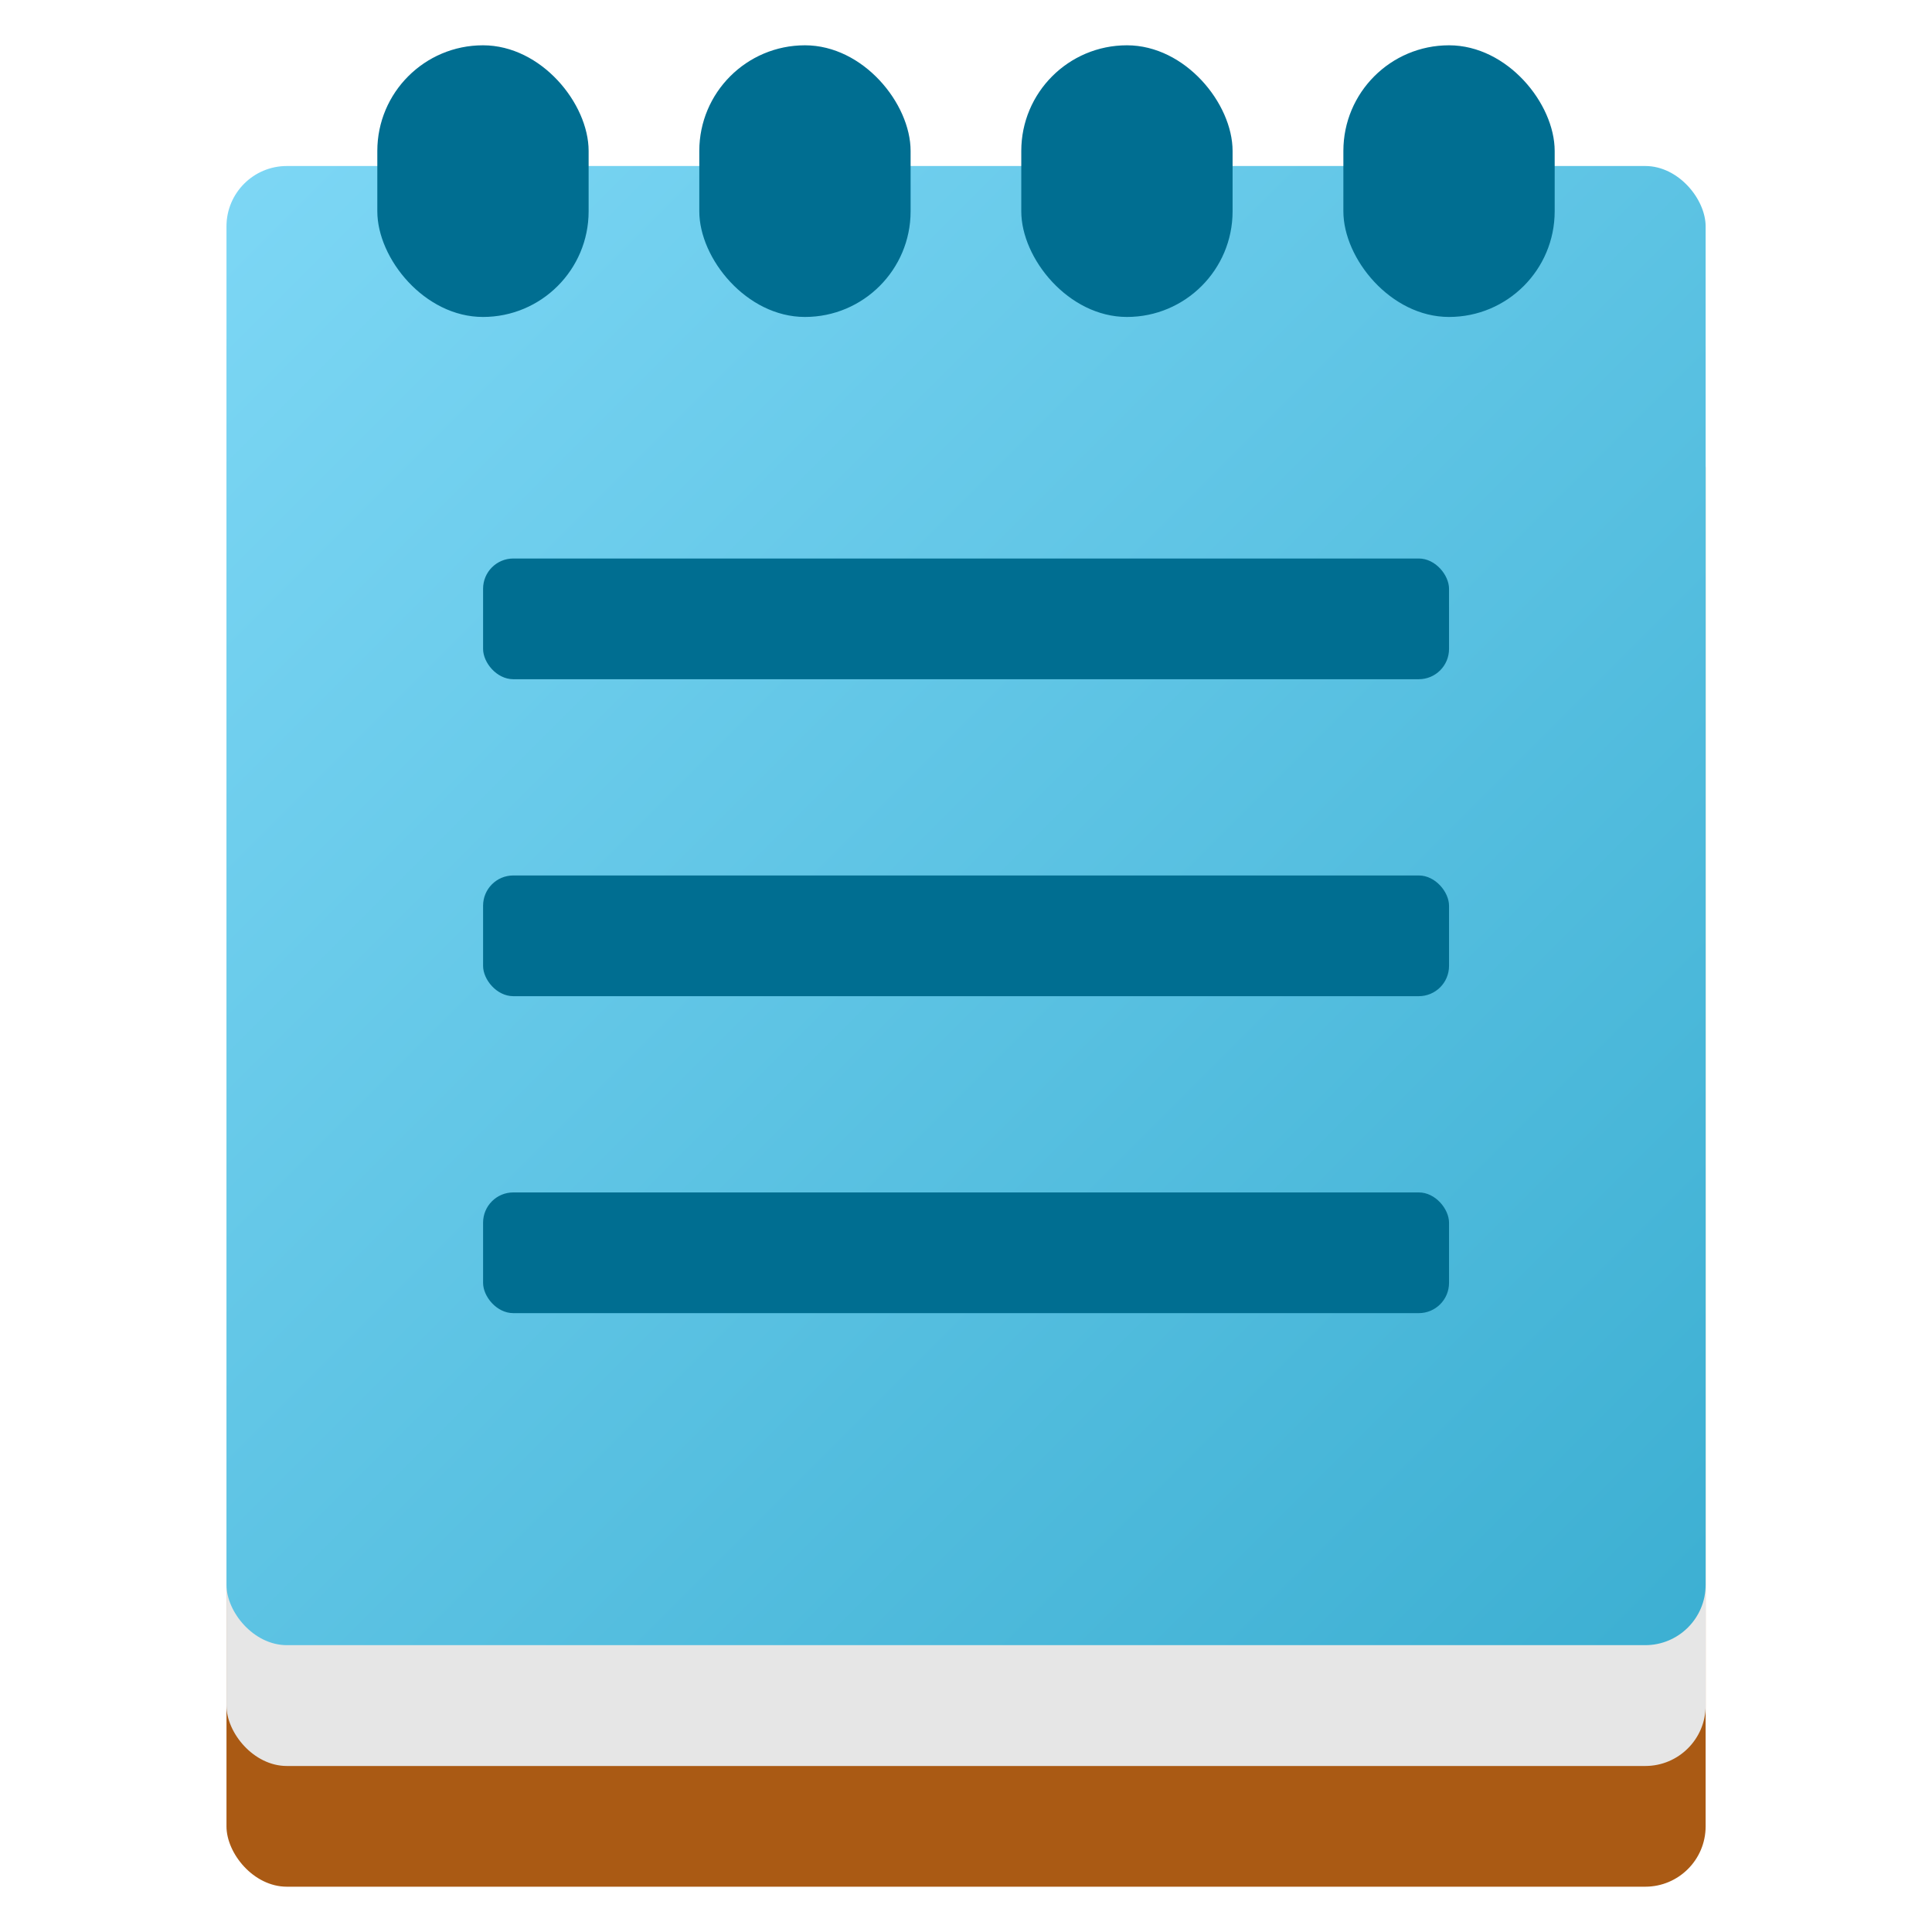 <?xml version="1.0" encoding="UTF-8"?>
<svg width="64" height="64" version="1.1" viewBox="0 0 16.933 16.933" xmlns="http://www.w3.org/2000/svg" xmlns:cc="http://creativecommons.org/ns#" xmlns:dc="http://purl.org/dc/elements/1.1/" xmlns:rdf="http://www.w3.org/1999/02/22-rdf-syntax-ns#" xmlns:xlink="http://www.w3.org/1999/xlink">
 <defs>
  <linearGradient id="linearGradient923" x1="14.552" x2="27.516" y1="-68.526" y2="-55.561" gradientTransform="translate(-12.435,70.113)" gradientUnits="userSpaceOnUse">
   <stop stop-color="#7dd7f5" offset="0"/>
   <stop stop-color="#3cafd2" offset="1"/>
  </linearGradient>
 </defs>
 <circle cx="-306.41" cy="-329.66" r="0" fill="#5e4aa6" stroke-width=".265"/>
 <g transform="translate(0 0)">
  <g transform="translate(25.83,-8.897)" fill="#5e4aa6" stroke-width=".265">
   <circle cx="-322.63" cy="-345.67" r="0"/>
   <circle cx="-31.726" cy="-10.849" r="0" fill-rule="evenodd"/>
   <circle cx="-306.92" cy="-328.72" r="0"/>
  </g>
  <g transform="translate(-.132 -.132)">
   <rect x="2.117" y="3.704" width="12.964" height="12.964" ry=".529" fill="#aa5a14"/>
   <rect x="2.117" y="2.646" width="12.964" height="12.964" ry=".529" fill="#e6e6e6"/>
   <rect x="2.117" y="1.587" width="12.964" height="12.964" ry=".529" fill="url(#linearGradient923)"/>
   <g transform="translate(24.491 -.104)" fill="#006e91">
    <rect x="-20.125" y="5.131" width="8.466" height="1.058" ry=".265"/>
    <rect x="-20.125" y="7.909" width="8.466" height="1.058" ry=".265"/>
    <rect x="-20.125" y="10.687" width="8.466" height="1.058" ry=".265"/>
   </g>
   <g transform="translate(-12.171,70.378)" fill="#006e91">
    <rect x="15.61" y="-69.849" width="1.852" height="2.381" ry=".926"/>
    <rect x="18.432" y="-69.849" width="1.852" height="2.381" ry=".926"/>
    <rect x="21.254" y="-69.849" width="1.852" height="2.381" ry=".926"/>
    <rect x="24.077" y="-69.849" width="1.852" height="2.381" ry=".926"/>
   </g>
  </g>
 </g>
</svg>
